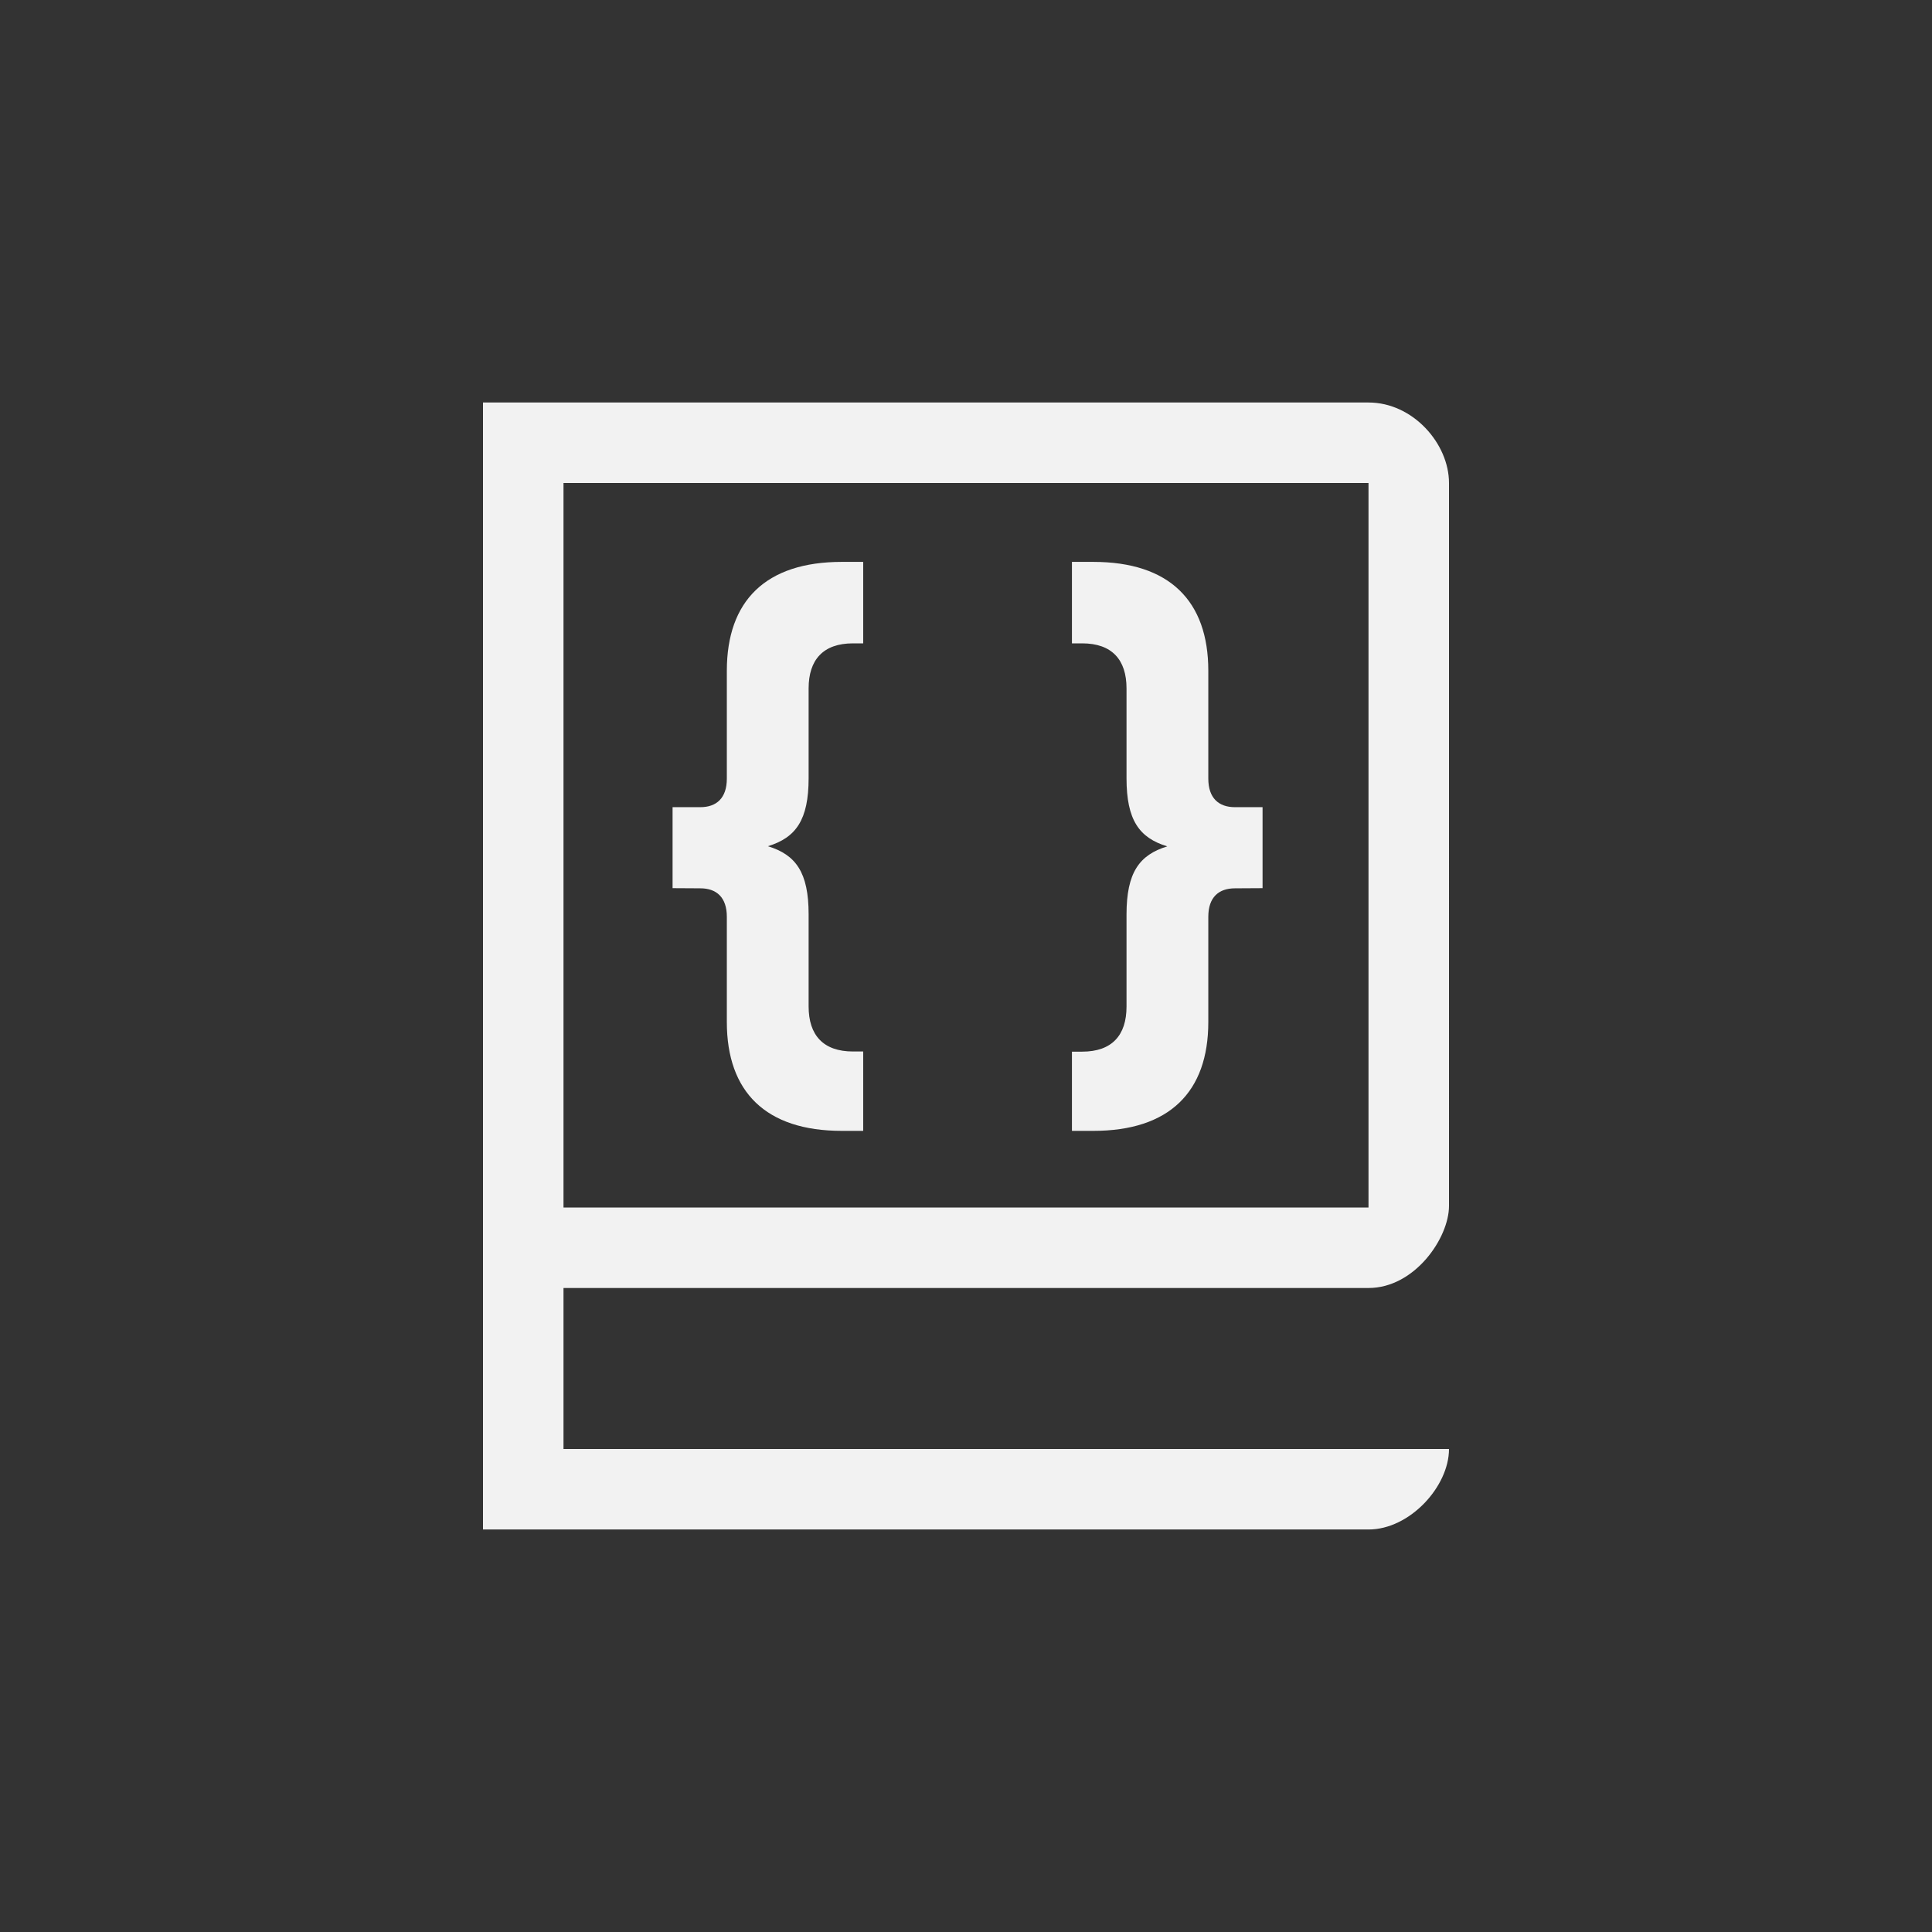 <?xml version="1.0" encoding="UTF-8" standalone="no"?>
<svg
   width="24"
   height="24"
   version="1.1"
   id="svg2"
   sodipodi:docname="org.gnome.Devhelp-symbolic.svg"
   inkscape:version="1.4.2 (ebf0e940d0, 2025-05-08)"
   xmlns:inkscape="http://www.inkscape.org/namespaces/inkscape"
   xmlns:sodipodi="http://sodipodi.sourceforge.net/DTD/sodipodi-0.dtd"
   xmlns="http://www.w3.org/2000/svg"
   xmlns:svg="http://www.w3.org/2000/svg"
   xmlns:rdf="http://www.w3.org/1999/02/22-rdf-syntax-ns#"
   xmlns:cc="http://creativecommons.org/ns#"
   xmlns:dc="http://purl.org/dc/elements/1.1/">
  <rect width="100%" height="100%" fill="#333333" stroke="none"/>
  <defs
     id="defs2">
    <style
       id="current-color-scheme"
       type="text/css">
        .ColorScheme-Text { color:#f2f2f2; }
     </style>
  </defs>
  <sodipodi:namedview
     id="namedview2"
     pagecolor="#ffffff"
     bordercolor="#000000"
     borderopacity="0.25"
     inkscape:showpageshadow="2"
     inkscape:pageopacity="0.0"
     inkscape:pagecheckerboard="0"
     inkscape:deskcolor="#d1d1d1"
     inkscape:zoom="32.75"
     inkscape:cx="11.984733"
     inkscape:cy="12"
     inkscape:window-width="1920"
     inkscape:window-height="1011"
     inkscape:window-x="0"
     inkscape:window-y="0"
     inkscape:window-maximized="1"
     inkscape:current-layer="svg2" />
  <title
     id="title1">Gnome Symbolic Icon Theme</title>
  <path
     id="path1"
     style="fill:currentColor"
     class="ColorScheme-Text"
     d="m 6,5 v 14 h 11 c 0.513,0 1,-0.534 1,-1 H 7 v -2 h 10 c 0.575,0 1,-0.622 1,-1.02 V 6 C 18,5.512 17.553,5 17,5 Z m 1,1 h 10 v 9 H 7 Z m 3.457,0.98 c -0.944,0 -1.428,0.483 -1.428,1.352 V 9.672 c 0,0.242 -0.128,0.356 -0.332,0.355 H 8.355 v 1.006 l 0.342,0.002 c 0.204,-7.6e-4 0.332,0.112 0.332,0.354 v 1.307 c 0,0.868 0.484,1.352 1.428,1.352 h 0.266 V 13.062 h -0.127 c -0.37,0 -0.551,-0.204 -0.551,-0.559 v -1.145 c 0,-0.521 -0.159,-0.74 -0.506,-0.846 0.347,-0.106 0.506,-0.325 0.506,-0.846 V 8.551 c 0,-0.355 0.181,-0.559 0.551,-0.559 h 0.127 V 6.98 Z m 2.859,0 v 1.012 h 0.127 c 0.37,0 0.551,0.204 0.551,0.559 v 1.117 c 0,0.521 0.159,0.74 0.506,0.846 -0.347,0.106 -0.506,0.325 -0.506,0.846 v 1.145 c 0,0.355 -0.181,0.559 -0.551,0.559 h -0.127 v 0.984 h 0.266 c 0.944,0 1.428,-0.483 1.428,-1.352 v -1.307 c 0,-0.242 0.128,-0.354 0.332,-0.354 l 0.342,-0.002 v -1.006 h -0.342 c -0.204,1.6e-4 -0.332,-0.114 -0.332,-0.355 V 8.332 c 0,-0.868 -0.484,-1.352 -1.428,-1.352 z" />
</svg>
